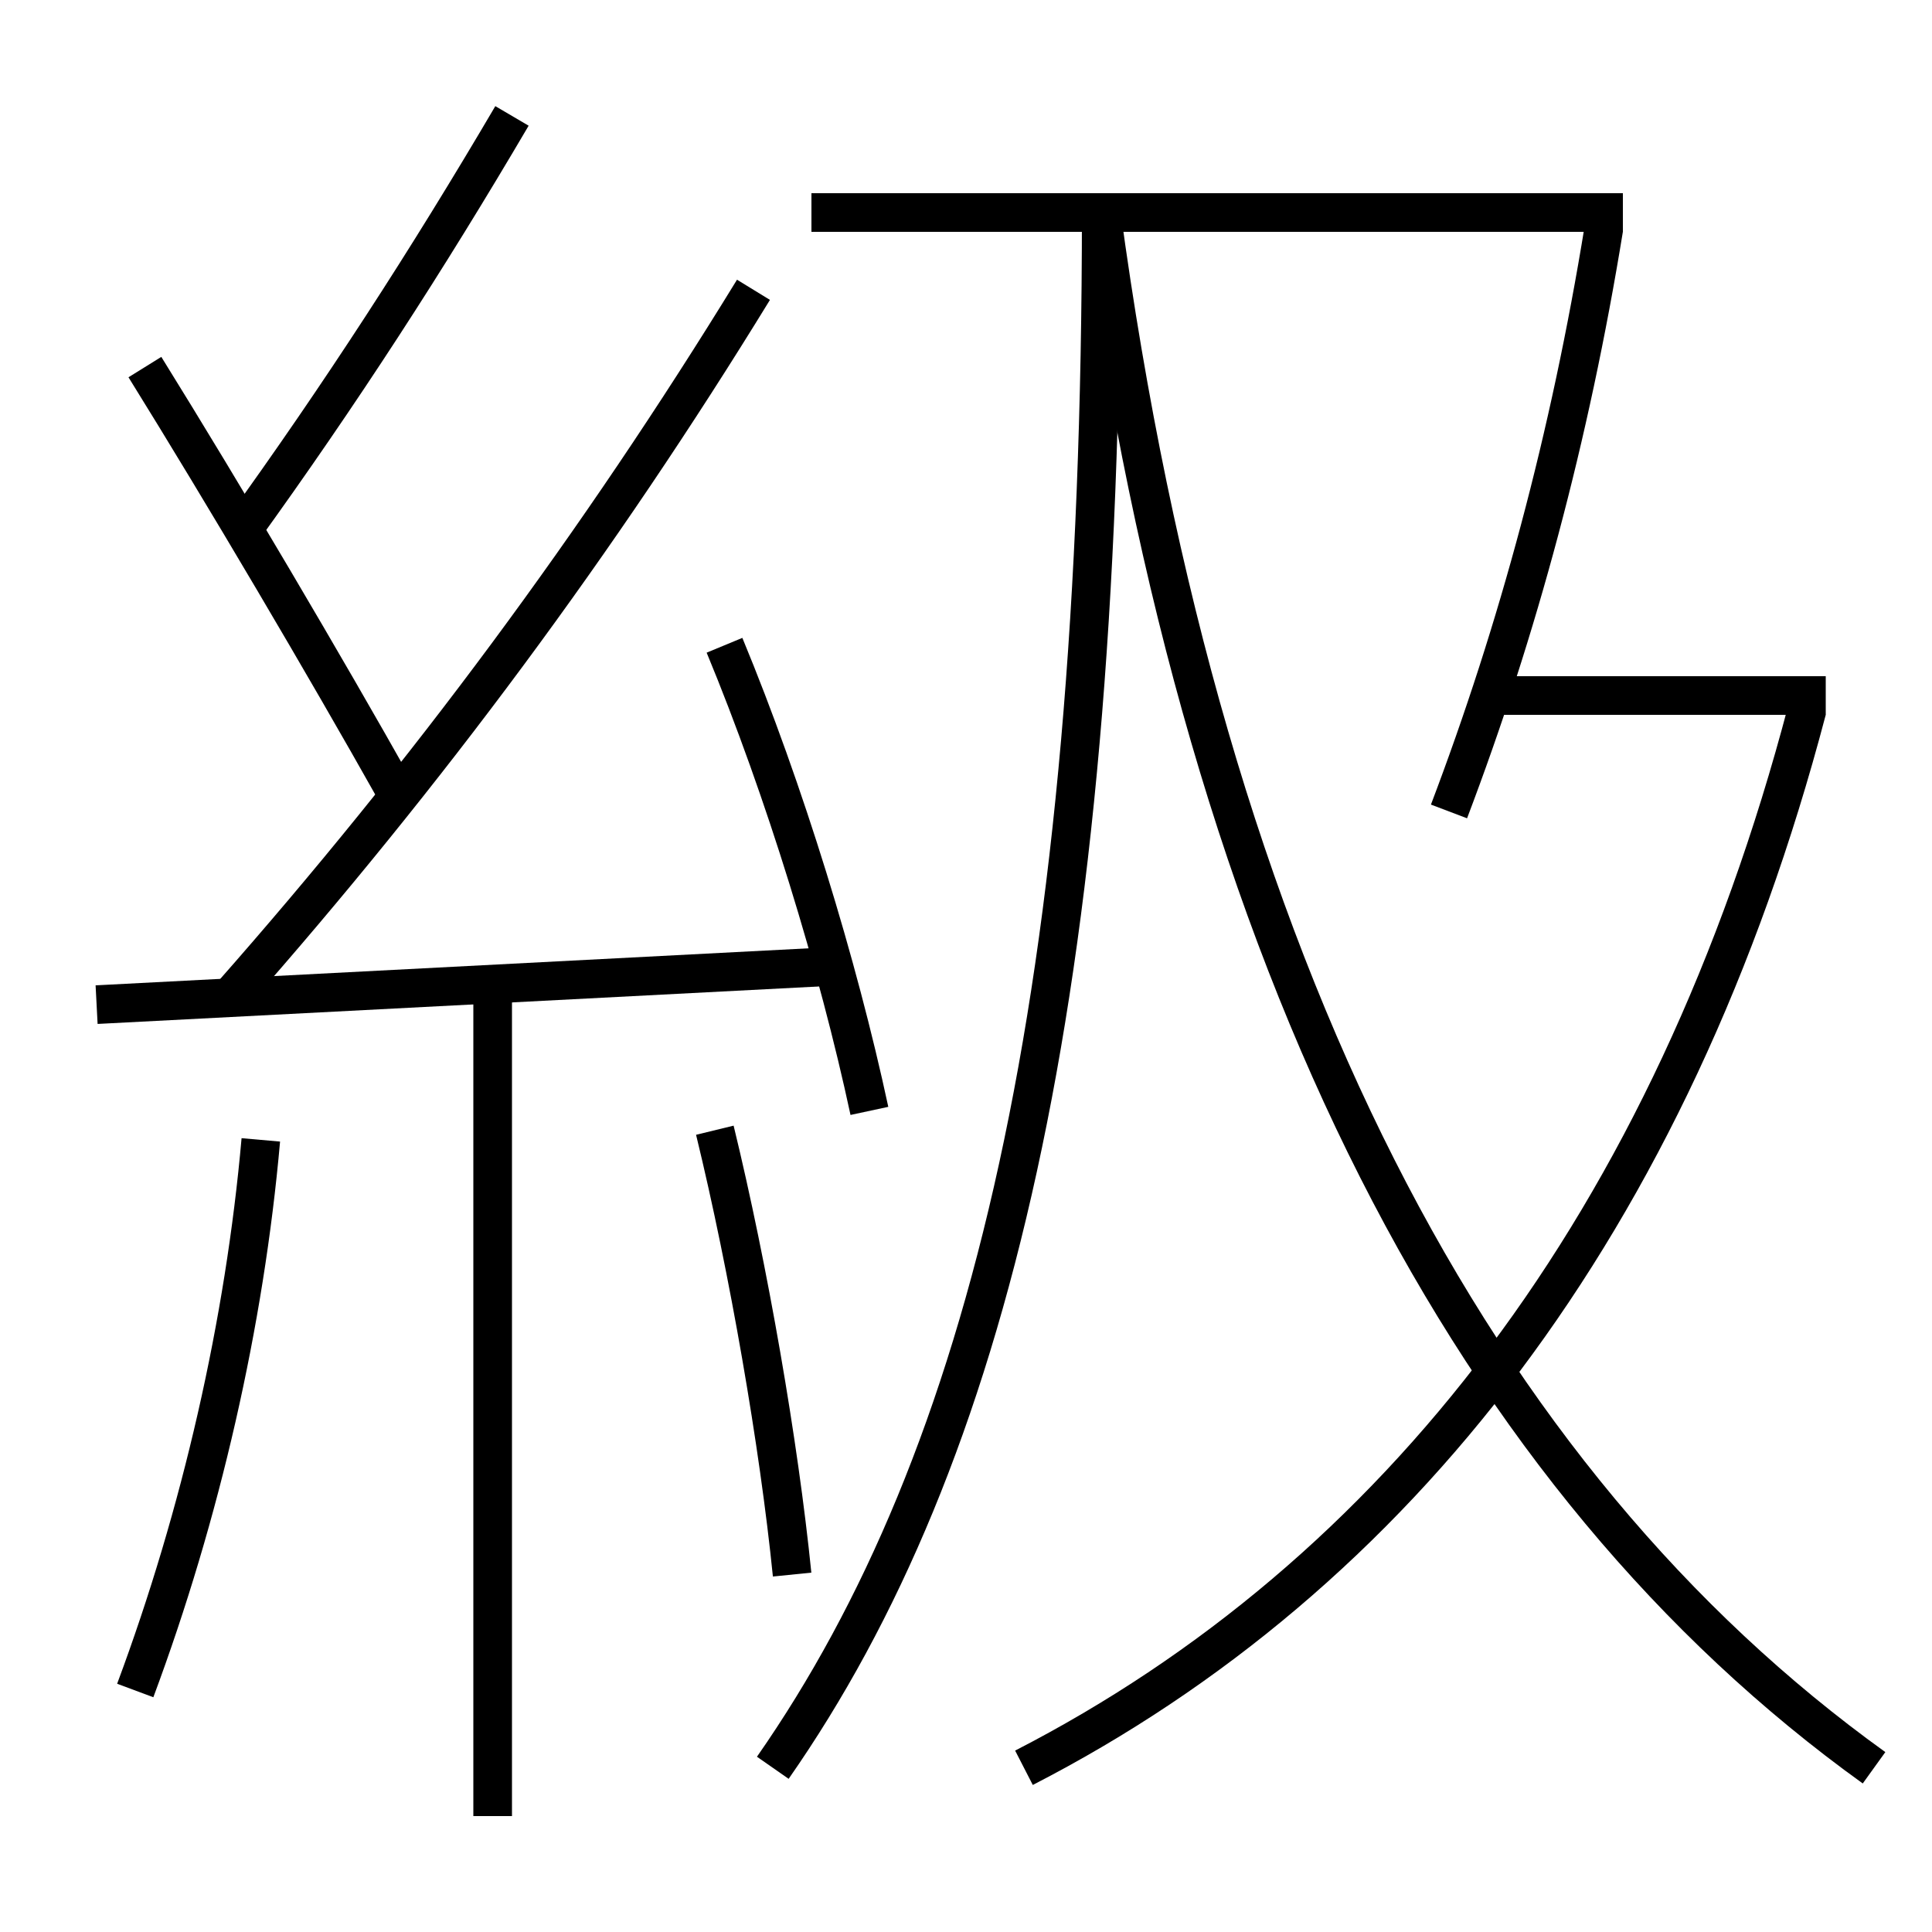 <?xml version='1.0' encoding='utf-8'?>
<svg xmlns="http://www.w3.org/2000/svg" height="100px" version="1.0" viewBox="0 0 100 100" width="100px" x="0px" y="0px">
<line fill="none" stroke="#000000" stroke-width="2" x1="5" x2="43.5" y1="52" y2="50" /><line fill="none" stroke="#000000" stroke-width="2" x1="25.5" x2="25.5" y1="51" y2="94" /><line fill="none" stroke="#000000" stroke-width="2" x1="42" x2="84" y1="11" y2="11" /><line fill="none" stroke="#000000" stroke-width="2" x1="77" x2="94.5" y1="36" y2="36" /><path d="M45,57.5 c-1.619,-7.545 -4.385,-16.581 -7.5,-24.101" fill="none" stroke="#000000" stroke-width="2" /><path d="M7,87.5 c3.402,-9.126 5.666,-19.038 6.5,-28.5" fill="none" stroke="#000000" stroke-width="2" /><path d="M41,81.5 c-0.682,-6.759 -2.25,-15.816 -4,-23" fill="none" stroke="#000000" stroke-width="2" /><path d="M12,51.5 c10.08,-11.431 18.977,-23.412 27,-36.5" fill="none" stroke="#000000" stroke-width="2" /><path d="M20.5,41 c-3.684,-6.554 -8.887,-15.377 -13,-22" fill="none" stroke="#000000" stroke-width="2" /><path d="M12.5,27.5 c5.096,-7.057 9.62,-14.042 14,-21.5" fill="none" stroke="#000000" stroke-width="2" /><path d="M75,42 c3.575,-9.417 6.263,-19.401 8.012,-30.161" fill="none" stroke="#000000" stroke-width="2" /><path d="M40,91.5 c11.182,-16.032 17,-40.014 17,-80.5" fill="none" stroke="#000000" stroke-width="2" /><path d="M97,91.5 c-20.583,-14.808 -34.662,-41.097 -40,-80.5" fill="none" stroke="#000000" stroke-width="2" /><path d="M53,91.5 c19.277,-9.911 33.549,-28.202 40.533,-54.755" fill="none" stroke="#000000" stroke-width="2" /></svg>